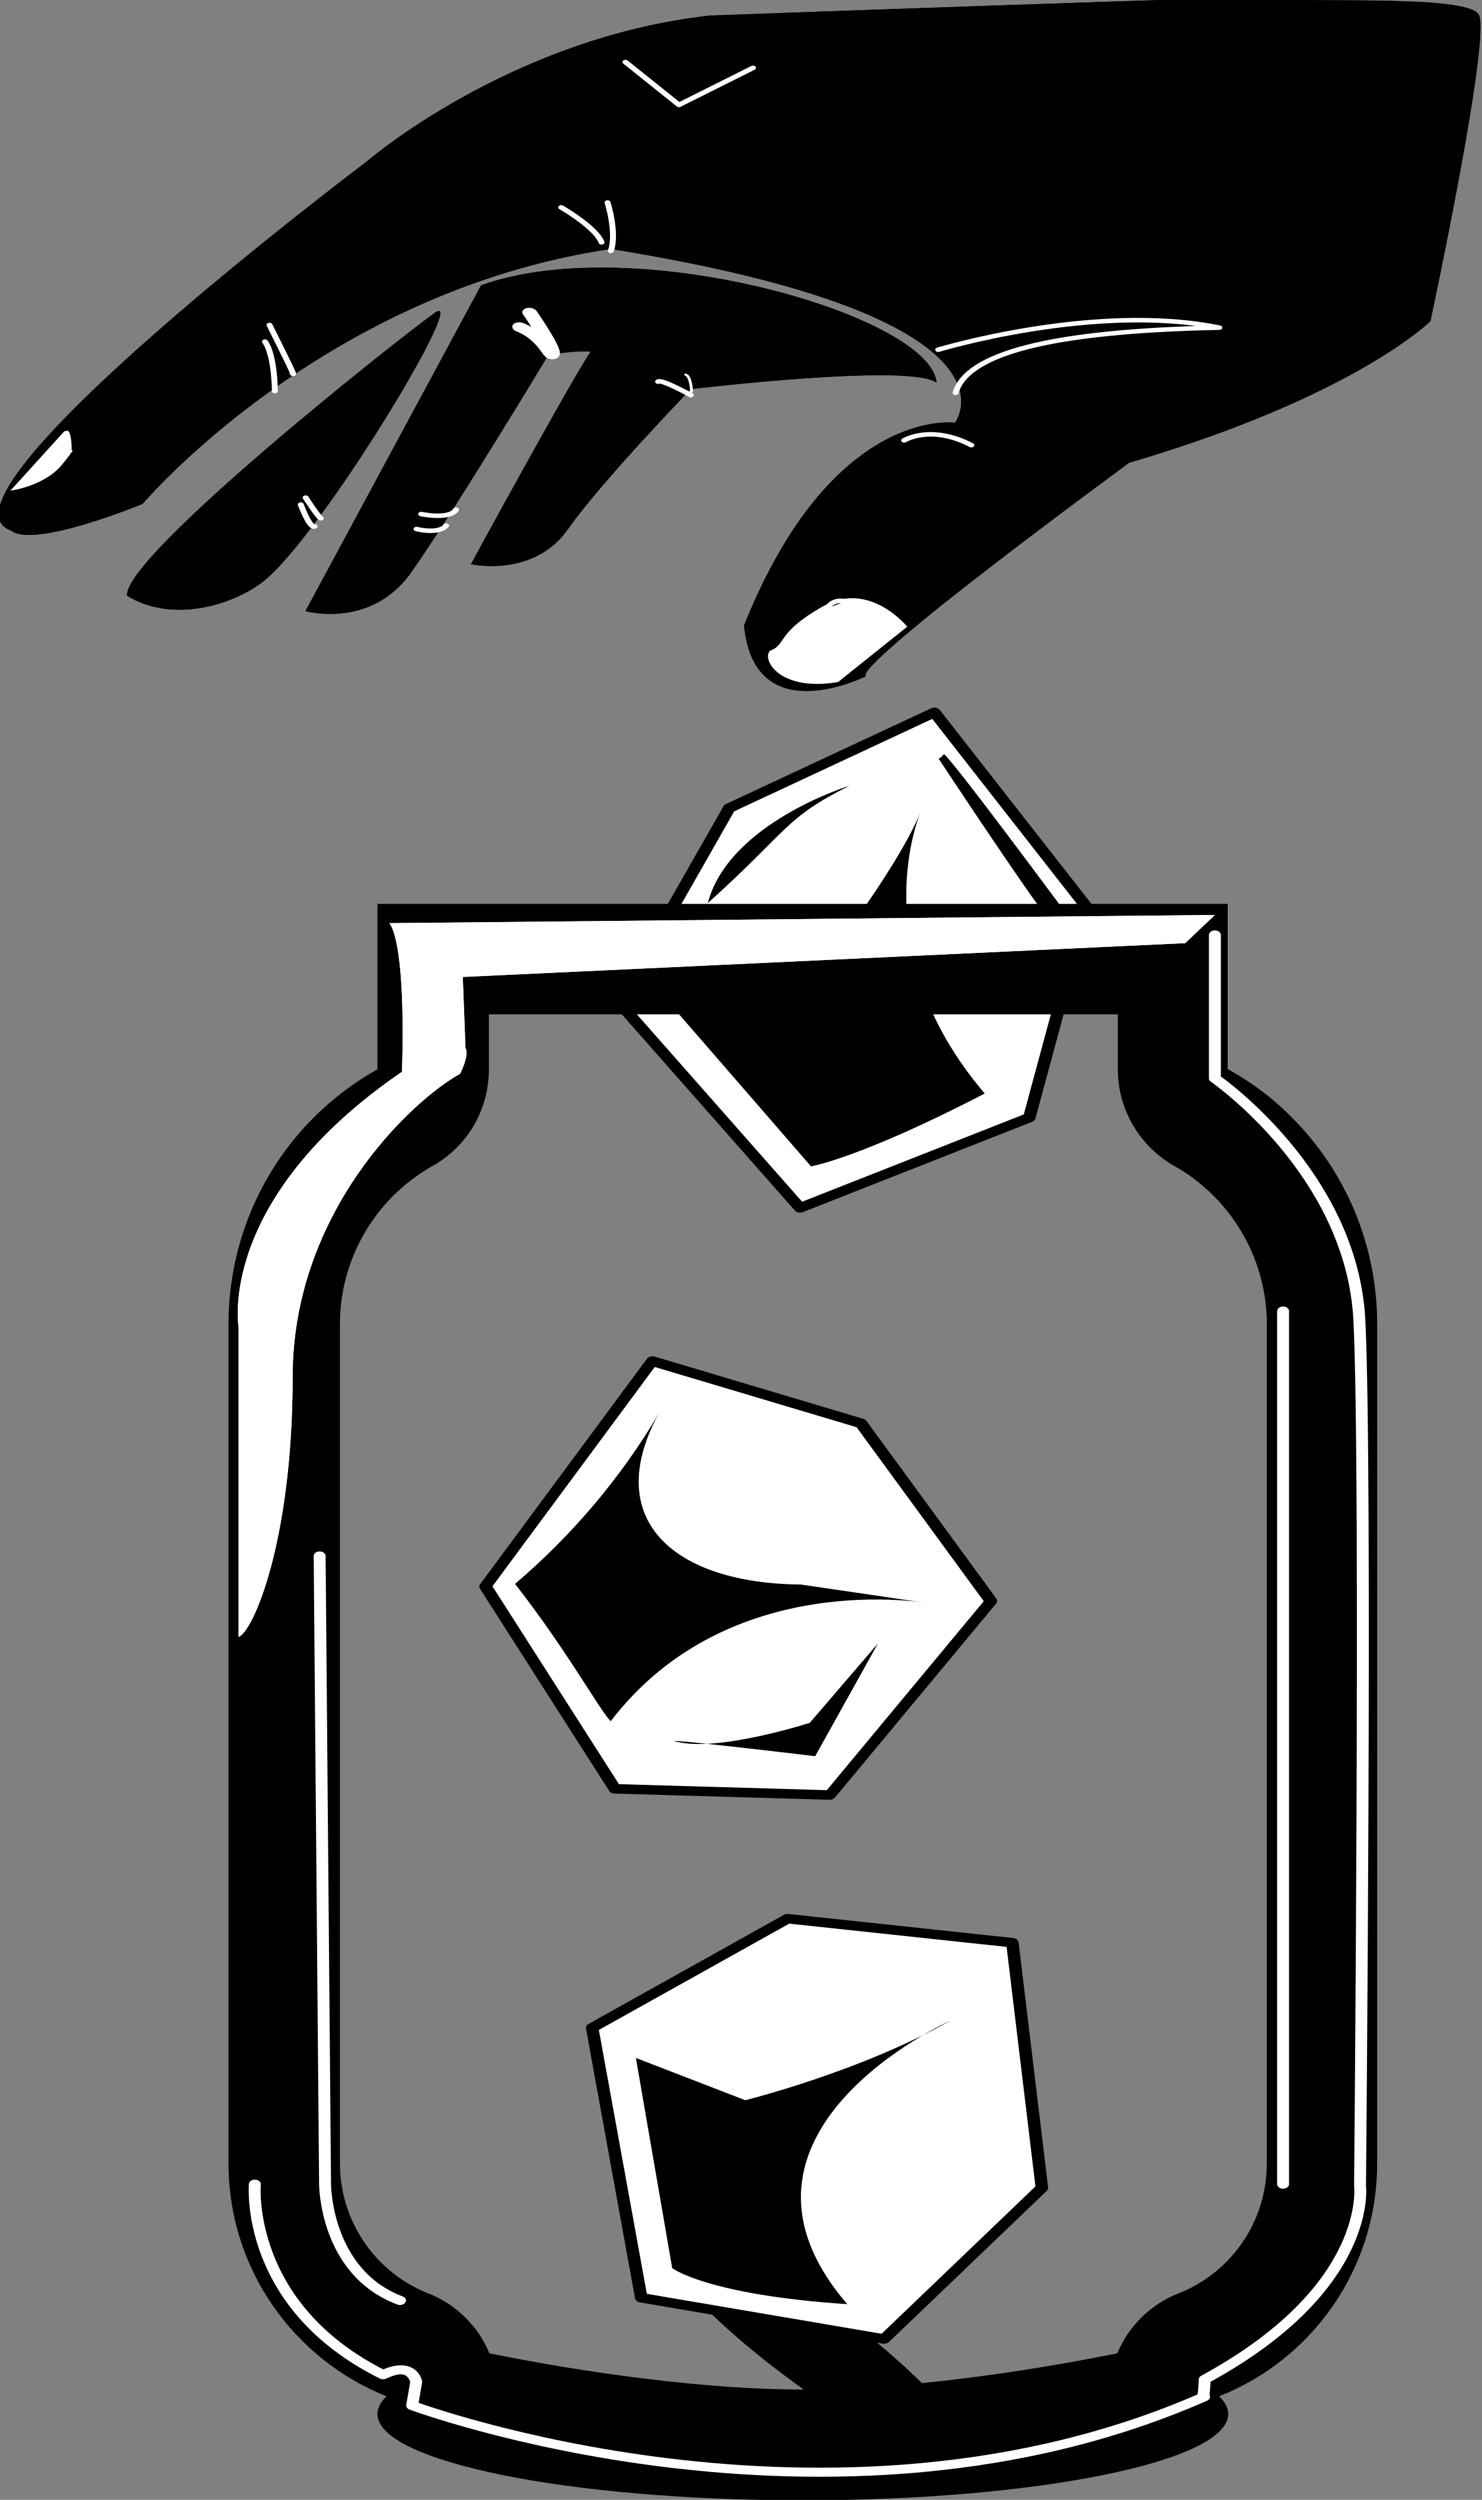 <?xml version="1.0" encoding="UTF-8" standalone="no"?>
<!-- Generator: Adobe Illustrator 26.1.0, SVG Export Plug-In . SVG Version: 6.00 Build 0)  -->

<svg
   version="1.1"
   id="Layer_1"
   x="0px"
   y="0px"
   viewBox="0 0 264.728 446.406"
   xml:space="preserve"
   sodipodi:docname="set-up-cooling.svg"
   width="264.728"
   height="446.406"
   inkscape:version="1.2.2 (732a01da63, 2022-12-09, custom)"
   xmlns:inkscape="http://www.inkscape.org/namespaces/inkscape"
   xmlns:sodipodi="http://sodipodi.sourceforge.net/DTD/sodipodi-0.dtd"
   xmlns="http://www.w3.org/2000/svg"
   xmlns:svg="http://www.w3.org/2000/svg"><rect x="0" y="0" width="264.728" height="446.406" fill="#808080" stroke="none"/><defs
   id="defs1617" /><sodipodi:namedview
   id="namedview1615"
   pagecolor="#505050"
   bordercolor="#eeeeee"
   borderopacity="1"
   inkscape:showpageshadow="0"
   inkscape:pageopacity="0"
   inkscape:pagecheckerboard="0"
   inkscape:deskcolor="#505050"
   showgrid="false"
   inkscape:zoom="0.28031832"
   inkscape:cx="131.9928"
   inkscape:cy="237.2303"
   inkscape:window-width="1850"
   inkscape:window-height="1016"
   inkscape:window-x="0"
   inkscape:window-y="0"
   inkscape:window-maximized="1"
   inkscape:current-layer="Layer_1" />
<style
   type="text/css"
   id="style1442">
	.st0{fill:none;}
	
		.st1{fill-rule:evenodd;clip-rule:evenodd;fill:#FFFFFF;stroke:#000000;stroke-width:4.103;stroke-linecap:round;stroke-linejoin:round;stroke-miterlimit:10;}
	.st2{fill-rule:evenodd;clip-rule:evenodd;}
	.st3{fill-rule:evenodd;clip-rule:evenodd;fill:#FFFFFF;}
	
		.st4{fill-rule:evenodd;clip-rule:evenodd;fill:#FFFFFF;stroke:#000000;stroke-width:4.103;stroke-linecap:round;stroke-linejoin:round;stroke-miterlimit:1.5;}
	.st5{fill:none;stroke:#FFFFFF;stroke-width:1.765;stroke-linecap:round;stroke-linejoin:round;stroke-miterlimit:10;}
	.st6{fill:none;stroke:#FFFFFF;stroke-width:0.423;stroke-linecap:round;stroke-linejoin:round;stroke-miterlimit:10;}
	
		.st7{fill-rule:evenodd;clip-rule:evenodd;fill:#FFFFFF;stroke:#000000;stroke-width:1.28;stroke-linecap:round;stroke-linejoin:round;stroke-miterlimit:1.5;}
	
		.st8{fill-rule:evenodd;clip-rule:evenodd;fill:#FFFFFF;stroke:#000000;stroke-width:0.423;stroke-linecap:round;stroke-linejoin:round;stroke-miterlimit:10;}
	.st9{fill:none;stroke:#FFFFFF;stroke-width:0.88;stroke-linecap:round;stroke-linejoin:round;stroke-miterlimit:10;}
	
		.st10{fill-rule:evenodd;clip-rule:evenodd;stroke:#FFFFFF;stroke-width:0.88;stroke-linecap:round;stroke-linejoin:round;stroke-miterlimit:10;}
	.st11{fill:none;stroke:#FFFFFF;stroke-width:2.65;stroke-linecap:round;stroke-linejoin:round;stroke-miterlimit:1.5;}
</style>

<g
   transform="matrix(0.825,-0.552,0.959,0.825,-2486.376,457.786)"
   id="g1462">
	<g
   transform="matrix(0.494,0,0,0.375,912.102,-927.427)"
   id="g1448">
		<path
   class="st1"
   d="m 2268.1,5086.4 -82.9,39 -14.2,106.2 82.4,20.5 74.5,-56.1 18.2,-96.1 z"
   id="path1446" />
	</g>
	<g
   transform="matrix(0.494,0,0,0.375,912.102,-927.427)"
   id="g1452">
		<path
   class="st2"
   d="m 2314.4,5129.1 c 0,0 -54,31.3 -65.1,105.5 -49.3,-6.1 -63.7,-14.1 -63.7,-14.1 l 11.7,-82.7 43.5,21.6 c 0,0 50.9,-16.3 73.6,-30.3 z"
   id="path1450" />
	</g>
	<g
   transform="matrix(1.547,0,0,1.174,-412.176,740.131)"
   id="g1456">
		<path
   class="st2"
   d="m 1593.2,241.4 c 0,0 1.9,-1.3 2.2,-3.9 0.3,-2.6 5.9,-23.8 5.9,-23.8 0,0 0.3,0.1 0.8,-0.1 0.5,-0.2 -5.2,26.3 -5.2,26.3 z"
   id="path1454" />
	</g>
	<g
   transform="matrix(1.096,0,0,0.832,136.844,1290.98)"
   id="g1460">
		<path
   class="st2"
   d="m 1745.9,-365.3 c 0,0 -18.2,-6.4 -30.9,3.3 18.8,-2.8 19.3,-4.9 30.9,-3.3 z"
   id="path1458" />
	</g>
</g>
<g
   transform="matrix(0.857,0.481,-0.881,0.904,1700.903,-731.588)"
   id="g1482">
	<g
   transform="matrix(0.494,0,0,0.375,932.124,-830.339)"
   id="g1472">
		<g
   transform="matrix(1.351,0,0,0.915,-243.95,1150.29)"
   id="g1468">
			
				<ellipse
   transform="matrix(-0.976,-0.216,0.216,-0.976,-4534.957,10258.919)"
   class="st3"
   cx="-1707.5"
   cy="5377"
   rx="55.1"
   ry="16.9"
   id="ellipse1464" />
			
				<ellipse
   transform="matrix(-0.976,-0.216,0.216,-0.976,-4534.957,10258.919)"
   class="st2"
   cx="-1707.5"
   cy="5377"
   rx="55.1"
   ry="16.9"
   id="ellipse1466" />
		</g>
		<path
   class="st4"
   d="m -2782.3,5749.7 -73.5,18.7 14.4,108.6 89.1,44.2 60.3,-39 -7.6,-96.8 z"
   id="path1470" />
	</g>
	<g
   transform="matrix(1.547,0,0,1.174,-230.618,789.634)"
   id="g1476">
		<path
   class="st2"
   d="m -116.7,479.6 0.8,12.8 c 0,0 -5.1,8.2 -9.5,10 -4.4,1.8 12.8,-6.7 12.8,-6.7 z"
   id="path1474" />
	</g>
	<g
   transform="matrix(0.494,0,0,0.375,932.124,-830.339)"
   id="g1480">
		<path
   class="st2"
   d="m -2715.7,5797.9 c 0,0 -64.6,25.6 -55.7,101.1 -6.7,-2 -29.9,-15.4 -62.6,-28.5 2.7,-27.3 0.6,-57.1 -6.1,-85.6 12.5,47.5 49.5,55 84.2,31.2 0,0 21,-9.5 40.2,-18.2 z"
   id="path1478" />
	</g>
</g>
<g
   transform="matrix(1.083,-0.149,0.259,1.083,-1064.139,-250.23)"
   id="g1492">
	<g
   transform="matrix(0.494,0,0,0.375,774.885,-840.885)"
   id="g1486">
		<path
   class="st1"
   d="m 355.1,4050.8 -71.6,35 -5,117.8 75.3,31.8 62.7,-55.1 9.4,-106.1 z"
   id="path1484" />
	</g>
	<g
   transform="matrix(0.494,0,0,0.375,774.885,-840.885)"
   id="g1490">
		<path
   class="st2"
   d="m 399.7,4103.8 c 0,0 -89.4,33.2 -55.1,114.6 -44.7,-12.2 -53.8,-25.6 -53.8,-25.6 l 4.5,-91.6 32.1,24.4 c 0,0 39.4,-5.4 72.3,-21.8 z"
   id="path1488" />
	</g>
</g>
<g
   id="g1522"
   transform="translate(-462.687,-186.781)">
	<g
   transform="matrix(0.957,0,0,0.673,-115.865,826.292)"
   id="g1498">
		<g
   id="g1496">
			<path
   class="st2"
   d="m 833.8,-666.5 c 4.3,3.4 8.4,7.7 11.9,12.8 10.2,14.5 15.9,34.2 15.9,54.7 v 222.8 c 0,28.1 -12.2,52.1 -29.5,61.8 1.1,1.5 1.7,3.1 1.7,4.7 0,12.6 -35.6,22.9 -79.4,22.9 -43.8,0 -79.4,-10.3 -79.4,-22.9 0,-1.6 0.6,-3.2 1.7,-4.7 -17.3,-9.8 -29.5,-33.8 -29.5,-61.8 V -599 c 0,-20.5 5.7,-40.2 15.9,-54.7 3.6,-5.1 7.6,-9.4 11.9,-12.8 v -43.9 h 158.7 v 43.9 z m -20.7,340.7 c -11.2,3.2 -36.2,9.6 -58.6,9.6 -22.4,0 -47.5,-6.4 -58.6,-9.6 -2.1,-7.2 -6.2,-13 -11.4,-15.9 -9.7,-5.4 -16.5,-18.9 -16.5,-34.5 0,-62.7 0,-156.7 0,-222.8 0,-12.7 3.6,-24.9 9.9,-33.9 2.2,-3.1 4.7,-5.8 7.3,-7.9 6.6,-5.2 10.6,-15 10.6,-25.7 v -14.6 c 0,0 78.9,0 117.4,0 v 14.6 c 0,10.7 4.1,20.5 10.6,25.7 2.7,2.1 5.1,4.8 7.3,7.9 6.3,9 9.9,21.2 9.9,33.9 v 222.8 c 0,15.7 -6.8,29.1 -16.5,34.5 -5.2,2.9 -9.3,8.7 -11.4,15.9 z"
   id="path1494" />
		</g>
	</g>
	<g
   transform="matrix(1.206,0,0,0.915,0,1150.43)"
   id="g1504">
		<path
   class="st3"
   d="m 563.6,-874.6 -4.4,5.5 -107,6.6 0.4,13.9 c 0,0 0.7,0.9 -0.8,5 -7.4,5.4 -24.8,27.2 -24.8,59.1 0,31.9 -5.8,49.7 -8,50.8 0,-22.3 0,-60.4 0,-60.4 0,0 -3.4,-25 24.2,-49.9 0.6,-26.6 -1.9,-29 -1.9,-29 z"
   id="path1500" />
		<path
   class="st3"
   d="m 563.6,-874.6 -4.4,5.5 -107,6.6 0.4,13.9 c 0,0 0.7,0.9 -0.8,5 -7.4,5.4 -24.8,27.2 -24.8,59.1 0,31.9 -5.8,49.7 -8,50.8 0,-22.3 0,-60.4 0,-60.4 0,0 -3.4,-25 24.2,-49.9 0.6,-26.6 -1.9,-29 -1.9,-29 z m -1.5,0.8 -3.2,3.9 -106.8,6.6 c -0.3,0 -0.6,0.4 -0.6,0.8 l 0.4,13.9 0.6,0.7 -0.5,-0.3 c 0,0 0.1,0.4 0,0.9 -0.1,0.7 -0.3,1.7 -0.8,3.1 -7.6,5.6 -25,27.6 -25,59.7 0,22.2 -2.8,37.5 -5.3,45.1 -0.5,1.7 -1.1,3 -1.5,3.9 v -58.6 c 0,0 0,-0.1 0,-0.1 0,0 -3.2,-24.6 24,-49.1 0.2,-0.1 0.2,-0.4 0.3,-0.6 0.4,-16.1 -0.4,-23.4 -1.1,-26.7 -0.1,-0.7 -0.3,-1.2 -0.4,-1.6 z"
   id="path1502" />
	</g>
	<g
   transform="matrix(1.206,0,0,0.915,0,1150.43)"
   id="g1508">
		<path
   class="st5"
   d="m 563.6,-870.7 v 28 c 0,0 20.3,18.4 21.4,47.2 1.1,28.8 0.1,168.9 0.1,168.9 0,0 2,19.9 -23,37.8 -0.1,2.3 -0.2,3.4 -0.2,3.4"
   id="path1506" />
	</g>
	<g
   transform="matrix(1.206,0,0,0.915,0,1150.43)"
   id="g1512">
		<path
   class="st5"
   d="m 573.7,-797.3 v 170.4"
   id="path1510" />
	</g>
	<g
   transform="matrix(1.206,0,0,0.915,0,1150.43)"
   id="g1516">
		<path
   class="st5"
   d="m 421.4,-626.9 c 0,0 -1.6,23.7 19,37.2 4.4,-2.8 4.9,1.4 4.9,1.4 l -0.6,4.6 c 0,0 61.9,30.4 117.3,-1.7"
   id="path1514" />
	</g>
	<g
   transform="matrix(1.206,0,0,0.915,0,1150.43)"
   id="g1520">
		<path
   class="st5"
   d="m 431,-749.5 0.8,122.6 c 0,0 0,17.2 11.1,22.7"
   id="path1518" />
	</g>
</g>
<g
   transform="matrix(0.957,0.22,-0.382,0.957,128.658,-285.113)"
   id="g1612">
	<g
   transform="matrix(0.985,-0.403,0.754,1.061,-1339.1,483.521)"
   id="g1542">
		<g
   transform="matrix(1.206,0,0,0.915,-50.19,-753.399)"
   id="g1528">
			<path
   class="st2"
   d="m 1181.5,1148.9 c 1,3.6 -16.9,47.5 -16.9,47.5 0,0 -12.4,10.1 -44,15.1 -45.4,27 -41.5,27.4 -41.5,27.4 0,0 -16.5,6.3 -14.1,-11 19.1,-32.8 34.4,-27 34.4,-27 0,0 14.2,-14.7 -38.6,-36 -38.9,-0.3 -69.6,29 -69.6,29 0,0 -15.7,4.5 -18,1 -10.7,-7.4 58.9,-49.8 58.9,-49.8 0,0 22.9,-16.2 49.7,-14.8 30,4.3 47.2,6.8 66.7,9.7 11.2,3 32,5.4 33,8.9 z"
   id="path1524" />
			<path
   class="st2"
   d="m 1078.9,1239 c -1.8,0.6 -16.1,5.1 -13.9,-11.1 19.1,-32.8 34.4,-27 34.4,-27 0,0 14.2,-14.7 -38.6,-36 -38.9,-0.3 -69.6,29 -69.6,29 0,0 -15.7,4.5 -18,1 -10.7,-7.4 58.9,-49.8 58.9,-49.8 0,0 22.9,-16.2 49.7,-14.8 30,4.3 47.2,6.8 66.7,9.7 11.1,3 32,5.3 33,8.9 1,3.6 -16.9,47.5 -16.9,47.5 0,0 -12.4,10.1 -44,15.1 -31.5,18.8 -39.3,24.7 -41.1,26.5 -0.1,-0.1 -0.2,-0.1 -0.2,-0.1 0,0 0,0 0,0 -0.1,0 -0.2,0 -0.3,0.1 z m -0.5,-0.8 c -1.1,0.4 -3.9,1.1 -6.6,0.8 -2.2,-0.2 -4.4,-1.2 -5.5,-3.8 -0.7,-1.6 -0.9,-3.9 -0.5,-7 18.6,-31.7 33.3,-26.3 33.3,-26.3 l 0.4,0.2 0.4,-0.4 c 0,0 1.5,-1.5 2,-4.4 0.3,-1.8 0.1,-4.1 -1.2,-6.9 -3.1,-6.4 -12.8,-15.6 -39.5,-26.3 h -0.1 -0.1 c -37.6,-0.3 -67.5,26.8 -70,29.1 -1.2,0.3 -7.9,2.1 -12.7,2.2 -1.3,0 -2.5,-0.1 -3.3,-0.3 -0.4,-0.2 -0.8,-0.3 -1,-0.6 l -0.1,-0.1 -0.1,-0.1 c -0.4,-0.3 -0.7,-0.7 -0.8,-1.1 -0.1,-0.5 0.1,-1.1 0.4,-1.7 0.5,-1.1 1.3,-2.3 2.5,-3.7 12.3,-14.6 56.7,-41.5 56.7,-41.5 h 0.1 c 0,0 22.7,-16 49.2,-14.7 30,4.3 47.1,6.8 66.6,9.6 7.8,2.1 20.3,3.9 27.5,6 1.8,0.5 3.2,1.1 4.1,1.6 0.4,0.3 0.7,0.5 0.8,0.8 v 0 c 0.1,0.2 0,0.6 -0.1,1.1 -0.2,1.1 -0.6,2.7 -1.2,4.6 -3.8,12.3 -14.2,37.9 -15.4,40.8 -1.7,1.3 -14.4,10.1 -43.4,14.8 h -0.1 l -0.1,0.1 c -25.5,15.2 -35.5,22 -39.3,25 -2.1,1.1 -2.7,1.8 -2.9,2.2 z"
   id="path1526" />
		</g>
		<g
   transform="matrix(1.206,0,0,0.915,-50.19,-753.399)"
   id="g1534">
			<path
   class="st2"
   d="m 1042.7,1167.5 -34.1,47.4 c 0,0 7.8,4.5 15,-3.5 7.2,-8 25.4,-31.2 25.4,-31.2 0,0 3.8,-0.1 5.6,0.5 -4.2,5 -22.9,30.8 -22.9,30.8 0,0 7.7,3.8 13.9,-3.3 6.3,-7 20.7,-19.1 20.7,-19.1 0,0 29.5,1.2 32.1,5 1.6,-10.8 -33.9,-31.6 -55.7,-26.6 z"
   id="path1530" />
			<path
   class="st2"
   d="m 1042.7,1167.5 -34.1,47.4 c 0,0 7.8,4.5 15,-3.5 7.2,-8 25.4,-31.2 25.4,-31.2 0,0 3.8,-0.1 5.6,0.5 -4.2,5 -22.9,30.8 -22.9,30.8 0,0 7.7,3.8 13.9,-3.3 6.3,-7 20.7,-19.1 20.7,-19.1 0,0 29.5,1.2 32.1,5 1.6,-10.8 -33.9,-31.6 -55.7,-26.6 z m 0.4,0.9 c 15.1,-3.3 36.6,5.7 47.7,15.1 2.8,2.4 4.9,4.8 6.1,7 0.3,0.6 0.6,1.2 0.7,1.8 0,0 0,0 0,0 -1.5,-0.7 -4,-1.4 -6.9,-1.9 -9.6,-1.7 -24.1,-2.3 -24.1,-2.3 h -0.3 l -0.2,0.2 c 0,0 -14.5,12.1 -20.8,19.2 -4.5,5.1 -9.9,4.1 -12,3.4 3.6,-5 18.3,-25.2 22.1,-29.6 l -0.2,-1.6 c -1.8,-0.6 -5.8,-0.6 -5.8,-0.6 h -0.4 l -0.3,0.3 c 0,0 -18.2,23.1 -25.4,31.2 -5.3,5.9 -11,4.6 -13.1,3.7 -0.2,0.1 32.9,-45.9 32.9,-45.9 z"
   id="path1532" />
		</g>
		<g
   transform="matrix(1.206,0,0,0.915,-50.19,-753.399)"
   id="g1540">
			<path
   class="st2"
   d="m 1035.8,1170.7 c -5.3,3 -49,31.1 -49.8,37.4 4.8,5.4 13.1,4.2 18.1,1.1 9.1,-5.8 37,-41.4 31.7,-38.5 z"
   id="path1536" />
			<path
   class="st2"
   d="m 1035.8,1170.7 c -5.3,3 -49,31.1 -49.8,37.4 4.8,5.4 13.1,4.2 18.1,1.1 9.1,-5.8 37,-41.4 31.7,-38.5 z m -0.9,1.6 c 0,0.1 -0.1,0.2 -0.1,0.3 -4.7,7.7 -23.8,31.2 -30.9,35.9 -4.7,2.8 -12.3,4.1 -16.9,-0.6 0.1,-0.3 0.3,-0.6 0.6,-0.9 0.8,-1.1 2.2,-2.4 3.9,-4 10.8,-10 36.6,-26.7 43.4,-30.7 z"
   id="path1538" />
		</g>
	</g>
	<g
   transform="matrix(1.206,0,0,0.915,0,1150.43)"
   id="g1546">
		<path
   class="st6"
   d="m 108.4,-884.7 c 0,0 -0.9,-2.8 -1.8,-2.9"
   id="path1544" />
	</g>
	<g
   transform="matrix(0.553,0.116,-0.321,0.882,682.48,1094.73)"
   id="g1550">
		<path
   class="st7"
   d="m -1545.5,-601.1 c 0,0 8.6,-3.5 8.6,-9.1 -0.1,-5.6 -1.1,-3.8 -1.1,-3.8 0,0 -5.1,-4 -6.2,-2.6"
   id="path1548" />
	</g>
	<g
   transform="matrix(1.187,0.161,-0.212,0.901,165.726,1005.05)"
   id="g1554">
		<path
   class="st8"
   d="m -110.9,-668.4 4.3,-14.5 c 0,0 -9.3,-5.8 -13.3,2 -3.9,7.8 -1.6,9.3 -3,11.2 -1.2,1.8 4.4,7.6 12,1.3 z"
   id="path1552" />
	</g>
	<g
   transform="matrix(1.206,0,0,0.915,0,1150.43)"
   id="g1558">
		<path
   class="st9"
   d="m 141.3,-884.7 c 0,0 2.8,-4.2 9.8,-2"
   id="path1556" />
	</g>
	<g
   transform="matrix(1.206,0,0,0.915,0,1150.43)"
   id="g1562">
		<path
   class="st9"
   d="m 49.3,-866.9 c 0,0 -2,-6.6 -4.2,-8.8"
   id="path1560" />
	</g>
	<g
   transform="matrix(1.206,0,0,0.915,0,1150.43)"
   id="g1566">
		<path
   class="st9"
   d="m 44.8,-879 c 0,0 7.2,9.3 6,8"
   id="path1564" />
	</g>
	<g
   transform="matrix(1.206,0,0,0.915,0,1150.43)"
   id="g1570">
		<path
   class="st9"
   d="m 79.5,-913.5 c 0,0 6,2.2 7.7,4.8"
   id="path1568" />
	</g>
	<g
   transform="matrix(1.206,0,0,0.915,0,1150.43)"
   id="g1574">
		<path
   class="st9"
   d="m 85.8,-916.4 c 0,0 3.1,5.3 3.2,8.9"
   id="path1572" />
	</g>
	<g
   transform="matrix(1.206,0,0,0.915,0,1150.43)"
   id="g1578">
		<path
   class="st9"
   d="m 141,-903.1 c 0,0 19.5,-15.6 38.6,-16.2 -23.8,7.9 -34.3,15.7 -33.7,23.5"
   id="path1576" />
	</g>
	<g
   transform="matrix(1.206,0,0,0.915,0,1150.43)"
   id="g1582">
		<path
   class="st9"
   d="m 77,-850.2 c 0,0 4.3,-0.1 4.7,-2.3"
   id="path1580" />
	</g>
	<g
   transform="matrix(1.124,0.332,-0.438,0.853,388.969,860.872)"
   id="g1586">
		<path
   class="st10"
   d="m -361.7,-433.8 c 0,0 -2.2,3 -1.3,4.3 0.9,1.3 -3.3,-3.1 1.3,-4.3 z"
   id="path1584" />
	</g>
	<g
   transform="matrix(1.03,0,0,0.651,151.679,1315.53)"
   id="g1590">
		<path
   class="st11"
   d="m -52.4,-1508 c 0,0 6.1,7.4 6.4,9.2 0.3,1.9 -2,-3.6 -7.1,-4.8"
   id="path1588" />
	</g>
	<g
   transform="matrix(1.206,0,0,0.915,0,1150.43)"
   id="g1594">
		<path
   class="st9"
   d="m 108.5,-884 c 0,0 -5.2,-1.8 -5.4,-1.1"
   id="path1592" />
	</g>
	<g
   transform="matrix(1.206,0,0,0.915,0,1150.43)"
   id="g1598">
		<path
   class="st9"
   d="m 59.7,-848.3 c 0,0 2.7,2.9 3.3,3.2"
   id="path1596" />
	</g>
	<g
   transform="matrix(1.206,0,0,0.915,0,1150.43)"
   id="g1602">
		<path
   class="st9"
   d="m 59.4,-846.8 c 0,0 2.6,4.1 3.2,3.5"
   id="path1600" />
	</g>
	<g
   transform="matrix(1.206,0,0,0.915,0,1150.43)"
   id="g1606">
		<path
   class="st9"
   d="m 77.2,-847.2 c 0,0 3.4,0.1 4,-1.9"
   id="path1604" />
	</g>
	<g
   transform="matrix(1.206,0,0,0.915,0,1150.43)"
   id="g1610">
		<path
   class="st9"
   d="m 80.4,-943.4 10,5.7 8.4,-10.1"
   id="path1608" />
	</g>
</g>
</svg>
